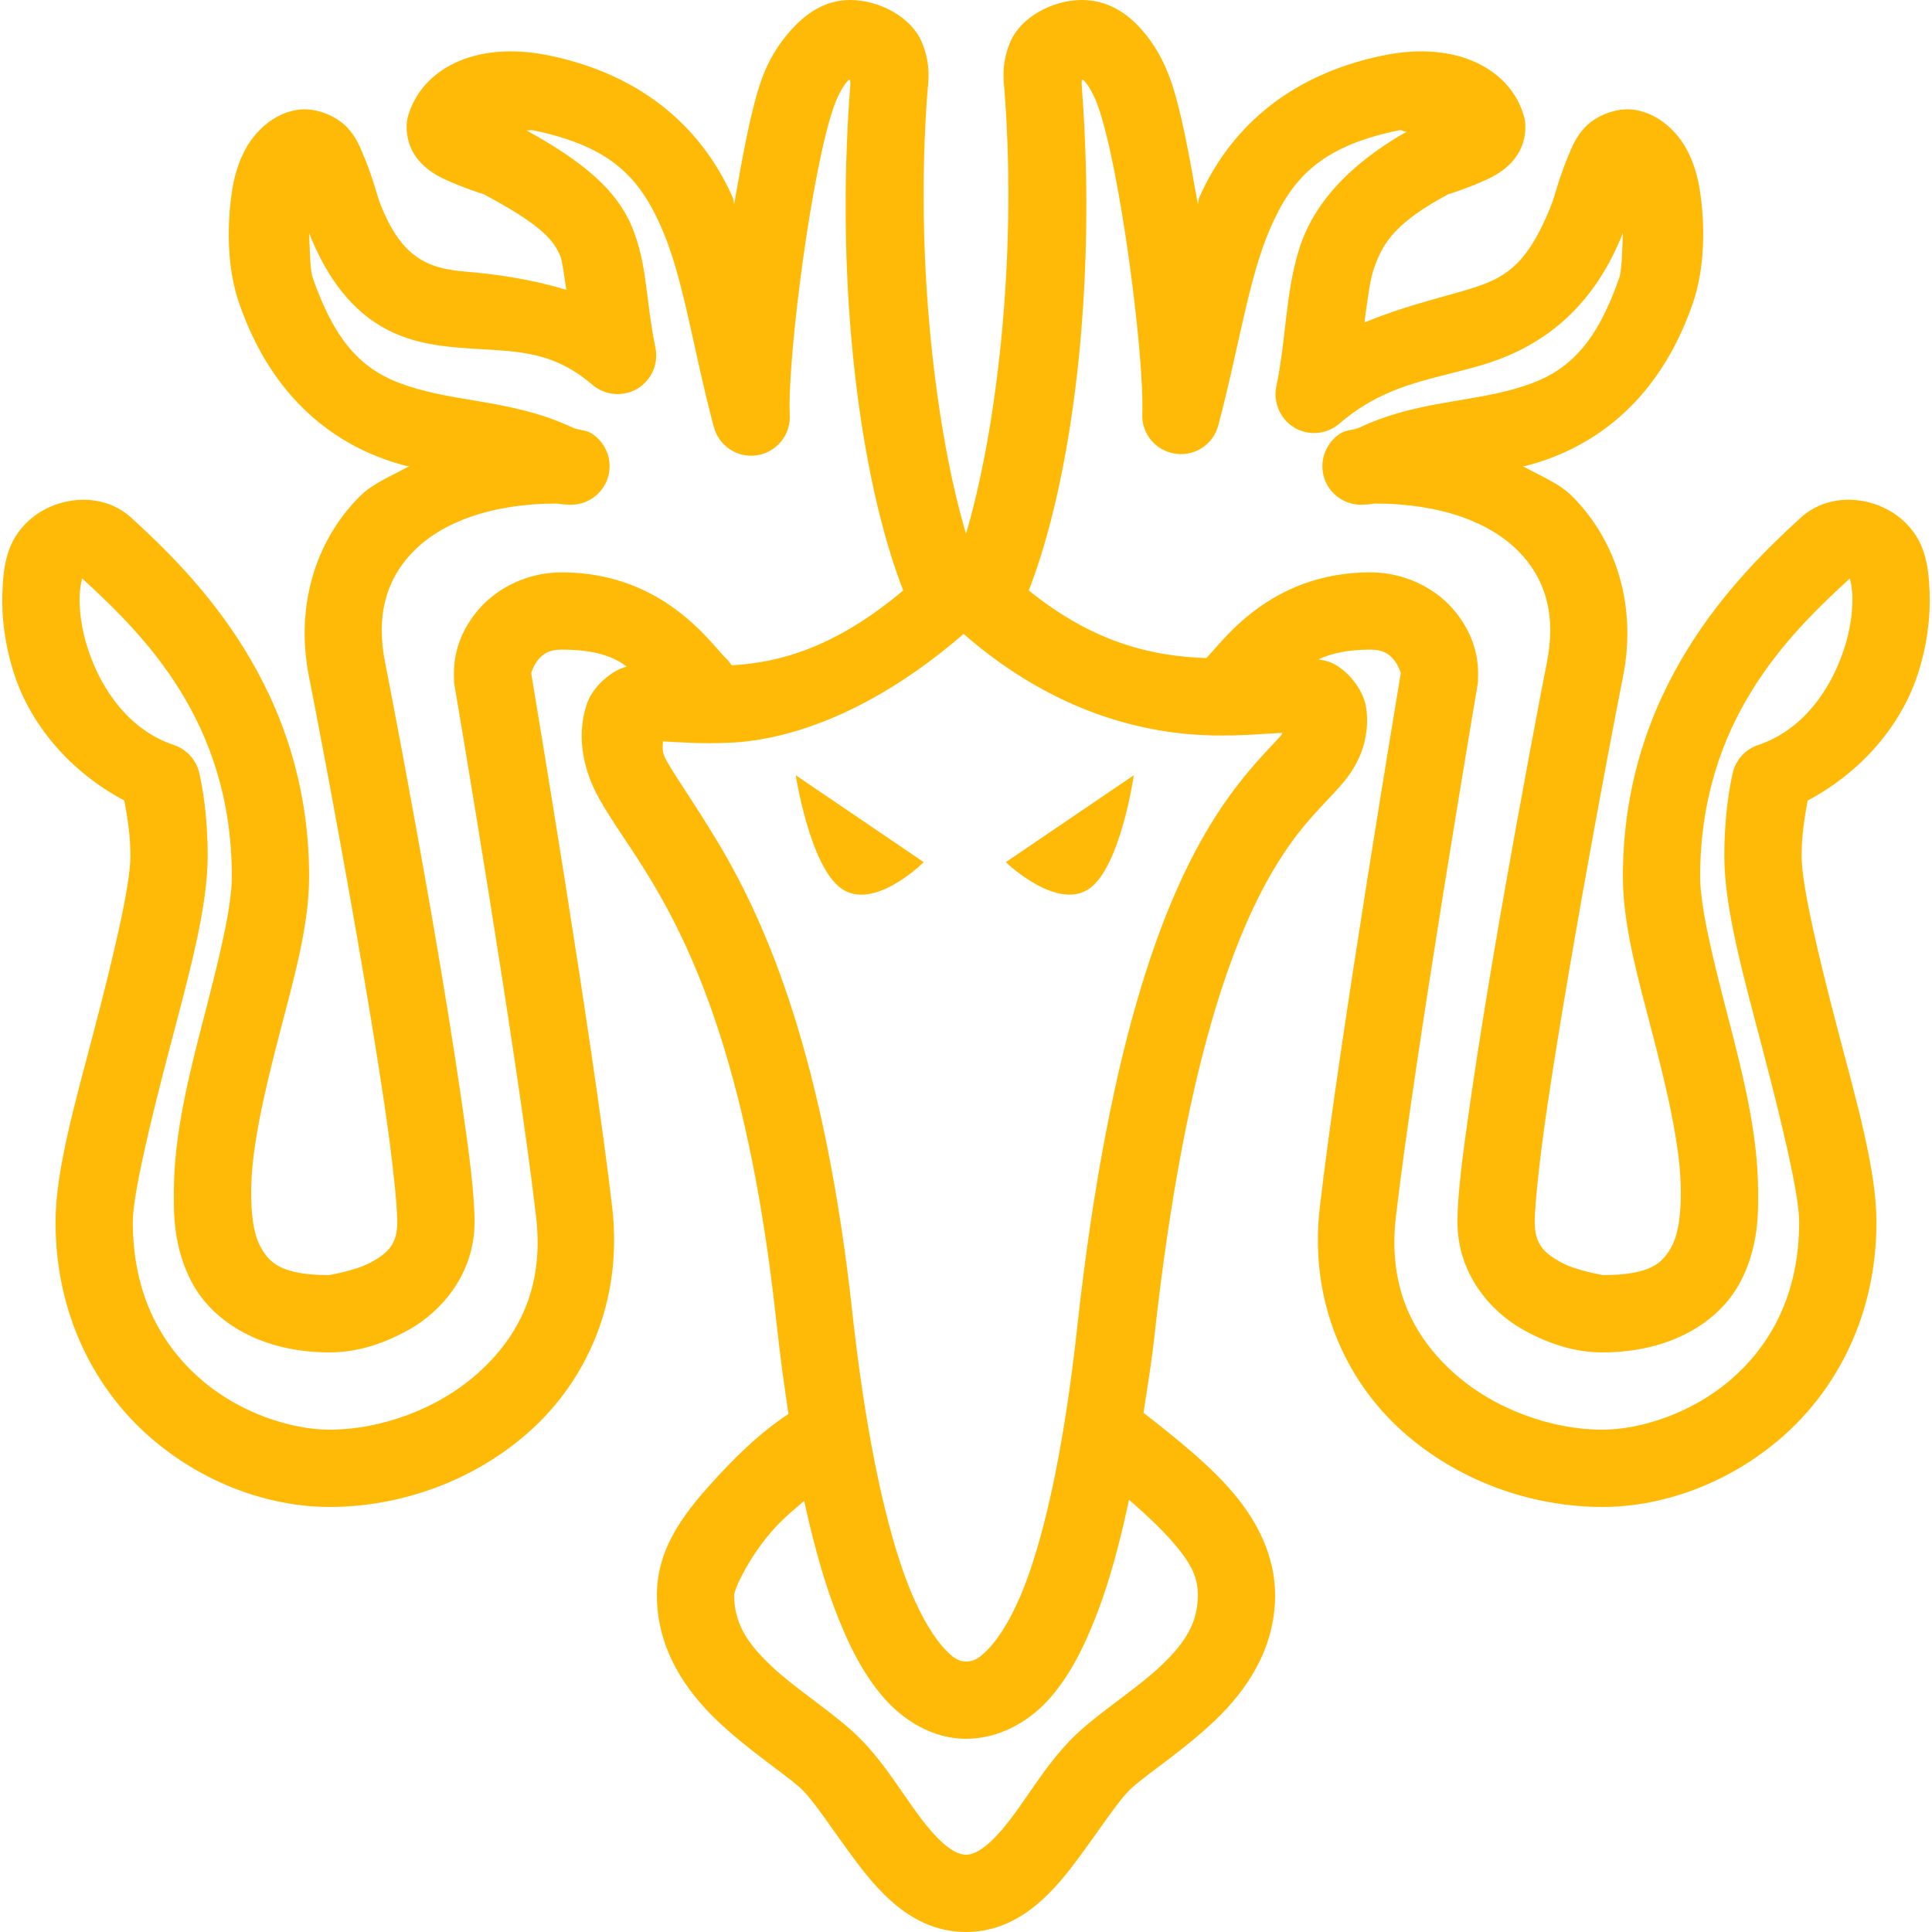 <?xml version="1.0" encoding="UTF-8"?>
<svg xmlns="http://www.w3.org/2000/svg" xmlns:xlink="http://www.w3.org/1999/xlink" viewBox="0 0 250 250" width="250px" height="250px">
<g id="surface110211157">
<path style=" stroke:none;fill-rule:nonzero;fill:#ffba08;fill-opacity:1;" d="M 110 0 C 106.562 0 104.082 1.973 102.344 3.906 C 100.605 5.84 99.414 7.91 98.594 10.156 C 97.129 14.219 96.055 20.488 95 26.406 C 94.902 26.152 94.941 25.859 94.844 25.625 C 91.113 17.109 83.691 9.805 71.094 7.188 C 61.211 5.137 54.473 9.18 52.812 15 C 52.383 16.484 52.715 18.242 53.281 19.375 C 53.848 20.508 54.551 21.211 55.156 21.719 C 56.367 22.715 57.402 23.145 58.438 23.594 C 59.473 24.043 60.469 24.414 61.25 24.688 C 62.031 24.961 62.793 25.234 62.344 25 C 69.746 28.926 71.582 30.918 72.5 33.125 C 72.793 33.809 73.086 36.367 73.281 37.5 C 68.359 36.016 63.652 35.43 60.312 35.156 C 57.539 34.922 55.762 34.434 54.219 33.438 C 52.676 32.441 50.898 30.664 49.219 26.406 C 48.828 25.43 48.242 22.988 47.188 20.469 C 46.66 19.199 46.152 17.754 44.844 16.406 C 43.535 15.059 40.898 13.828 38.438 14.219 C 35.254 14.727 32.891 17.168 31.719 19.375 C 30.547 21.582 30.098 23.77 29.844 26.094 C 29.316 30.762 29.629 35.449 30.938 39.219 C 35.527 52.539 44.512 58.242 52.656 60.312 C 52.793 60.352 52.832 60.273 52.969 60.312 C 50.781 61.543 48.281 62.5 46.562 64.219 C 40.645 70.137 38.203 78.73 40 87.656 C 40.41 89.648 43.34 104.785 46.094 120.625 C 47.48 128.555 48.848 136.777 49.844 143.594 C 50.84 150.41 51.406 156.055 51.406 158.125 C 51.406 160.898 50.312 162.051 48.125 163.281 C 45.938 164.512 42.324 165 42.656 165 C 36.289 165 34.844 163.34 33.75 161.406 C 32.656 159.473 32.5 156.426 32.5 154.219 C 32.5 148.633 34.219 141.289 36.094 134.062 C 37.969 126.836 40 119.844 40 113.438 C 40 89.102 25.195 74.512 17.031 67.031 C 13.164 63.477 7.207 64.219 3.75 67.344 C 0.84 69.98 0.449 73.223 0.312 76.562 C 0.176 79.902 0.645 83.613 1.875 87.344 C 3.984 93.73 8.965 99.805 16.094 103.594 C 16.504 105.84 16.875 108.184 16.875 110.781 C 16.875 114.609 14.609 124.043 12.188 133.281 C 9.766 142.52 7.188 151.426 7.188 158.125 C 7.188 170.254 12.383 179.824 19.375 185.938 C 26.367 192.051 34.98 195 42.656 195 C 51.738 195 61.309 191.699 68.594 185.156 C 75.879 178.613 80.625 168.379 79.219 156.25 C 76.738 134.785 68.848 87.812 68.75 87.188 L 68.75 87.031 C 68.789 86.953 69.062 86.035 69.688 85.312 C 70.352 84.551 71.113 84.062 72.656 84.062 C 76.914 84.062 79.297 84.902 81.094 86.25 C 80.918 86.289 80.801 86.348 80.625 86.406 C 78.828 87.012 76.621 89.023 75.938 91.094 C 74.473 95.469 75.605 99.883 77.5 103.281 C 79.395 106.68 81.797 109.766 84.531 114.375 C 90 123.613 96.992 139.023 100.469 171.094 C 100.918 175.215 101.445 179.16 102.031 182.969 C 99.121 184.844 96.094 187.559 92.969 190.938 C 89.004 195.234 85 199.961 85 206.406 C 85 213.477 88.828 218.867 92.812 222.656 C 96.797 226.445 101.113 229.219 103.438 231.25 C 105.234 232.812 107.832 236.992 110.938 241.094 C 114.043 245.195 118.379 250 125 250 C 131.621 250 135.957 245.195 139.062 241.094 C 142.168 236.992 144.766 232.812 146.562 231.25 C 148.887 229.219 153.203 226.445 157.188 222.656 C 161.172 218.867 165 213.477 165 206.406 C 165 201.504 162.812 196.973 159.531 193.125 C 156.621 189.707 152.676 186.484 147.969 182.812 C 148.438 179.648 149.004 176.406 149.375 172.969 C 153.535 135.176 160.605 118.75 166.094 110.469 C 168.828 106.328 171.191 104.238 173.281 101.875 C 174.336 100.703 175.352 99.355 176.094 97.5 C 176.836 95.645 177.129 93.32 176.719 91.25 C 176.27 89.043 174.277 86.66 172.344 85.781 C 171.719 85.508 171.191 85.449 170.625 85.312 C 172.227 84.57 174.316 84.062 177.344 84.062 C 178.887 84.062 179.648 84.551 180.312 85.312 C 180.938 86.035 181.211 86.953 181.25 87.031 L 181.25 87.188 C 181.152 87.812 173.262 134.785 170.781 156.25 C 169.375 168.379 174.121 178.613 181.406 185.156 C 188.691 191.699 198.262 195 207.344 195 C 215.02 195 223.633 192.051 230.625 185.938 C 237.617 179.824 242.812 170.254 242.812 158.125 C 242.812 151.426 240.234 142.52 237.812 133.281 C 235.391 124.043 233.125 114.609 233.125 110.781 C 233.125 108.184 233.496 105.84 233.906 103.594 C 241.035 99.805 246.016 93.73 248.125 87.344 C 249.355 83.613 249.824 79.902 249.688 76.562 C 249.551 73.223 249.16 69.98 246.25 67.344 C 242.793 64.219 236.836 63.477 232.969 67.031 C 224.805 74.512 210 89.102 210 113.438 C 210 119.844 212.031 126.836 213.906 134.062 C 215.781 141.289 217.5 148.633 217.5 154.219 C 217.5 156.426 217.344 159.473 216.25 161.406 C 215.156 163.34 213.711 165 207.344 165 C 207.676 165 204.062 164.512 201.875 163.281 C 199.688 162.051 198.594 160.898 198.594 158.125 C 198.594 156.055 199.16 150.41 200.156 143.594 C 201.152 136.777 202.52 128.555 203.906 120.625 C 206.66 104.785 209.59 89.648 210 87.656 C 211.797 78.73 209.355 70.137 203.438 64.219 C 201.719 62.5 199.219 61.543 197.031 60.312 C 197.168 60.273 197.207 60.352 197.344 60.312 C 205.488 58.242 214.473 52.539 219.062 39.219 C 220.352 35.449 220.684 30.762 220.156 26.094 C 219.902 23.77 219.453 21.582 218.281 19.375 C 217.109 17.168 214.746 14.727 211.562 14.219 C 209.102 13.828 206.465 15.059 205.156 16.406 C 203.848 17.754 203.34 19.199 202.812 20.469 C 201.758 22.988 201.172 25.43 200.781 26.406 C 197.363 35.059 194.297 36.23 188.75 37.812 C 185.469 38.75 181.133 39.844 176.562 41.719 C 176.836 39.688 177.207 36.621 177.656 35.156 C 178.828 31.406 180.625 28.73 187.656 25 C 187.207 25.234 187.969 24.961 188.75 24.688 C 189.531 24.414 190.527 24.043 191.562 23.594 C 192.598 23.145 193.633 22.715 194.844 21.719 C 195.449 21.211 196.152 20.508 196.719 19.375 C 197.285 18.242 197.617 16.484 197.188 15 C 195.527 9.18 188.789 5.137 178.906 7.188 C 166.309 9.805 158.887 17.109 155.156 25.625 C 155.059 25.859 155.098 26.152 155 26.406 C 153.945 20.488 152.871 14.219 151.406 10.156 C 150.586 7.91 149.395 5.684 147.656 3.75 C 145.918 1.816 143.438 0 140 0 C 136.074 0 132.09 2.324 130.781 5.312 C 129.473 8.301 129.902 10.625 130 12.031 C 131.66 34.043 128.809 56.27 125 69.062 C 121.191 56.27 118.34 34.043 120 12.031 C 120.117 10.605 120.527 8.301 119.219 5.312 C 117.91 2.324 113.926 0 110 0 Z M 110 10.312 C 110.02 10.527 110.059 10.664 110 11.406 C 108.047 37.266 111.27 61.973 116.875 76.406 C 107.773 84.062 100.508 85.742 94.688 86.094 C 94.512 85.82 94.297 85.547 94.062 85.312 C 92.129 83.516 86.016 74.062 72.656 74.062 C 68.223 74.062 64.336 76.113 62.031 78.75 C 59.727 81.387 58.574 84.473 58.75 87.812 C 58.75 87.969 58.75 88.125 58.75 88.281 C 58.75 88.281 66.973 136.68 69.375 157.5 C 70.43 166.582 67.109 172.949 61.875 177.656 C 56.641 182.363 49.199 185 42.656 185 C 37.715 185 31.016 182.871 25.938 178.438 C 20.859 174.004 17.188 167.48 17.188 158.125 C 17.188 154.57 19.453 145.195 21.875 135.938 C 24.297 126.68 26.875 117.637 26.875 110.781 C 26.875 106.973 26.523 103.32 25.781 100 C 25.391 98.32 24.141 96.953 22.5 96.406 C 16.777 94.492 13.145 89.336 11.406 84.062 C 10.527 81.426 10.234 78.926 10.312 77.031 C 10.352 75.938 10.547 75.215 10.625 74.844 C 18.535 82.109 30 93.301 30 113.438 C 30 117.422 28.301 124.258 26.406 131.562 C 24.512 138.867 22.5 146.719 22.5 154.219 C 22.5 156.426 22.285 161.426 25 166.25 C 27.715 171.074 33.809 175 42.656 175 C 45.43 175 48.867 174.336 52.969 172.031 C 57.07 169.727 61.406 164.883 61.406 158.125 C 61.406 154.492 60.703 149.16 59.688 142.188 C 58.672 135.215 57.324 126.875 55.938 118.906 C 53.164 102.949 50.332 88.203 49.844 85.781 C 48.594 79.57 50.02 74.824 53.594 71.25 C 57.168 67.676 63.379 65.156 72.188 65.156 C 72.109 65.156 72.559 65.273 73.75 65.312 C 75.996 65.371 78.008 63.926 78.672 61.777 C 79.316 59.629 78.457 57.305 76.562 56.094 C 75.762 55.586 74.883 55.703 74.062 55.312 C 67.5 52.207 60.703 52.031 55.156 50.625 C 48.906 49.043 44.18 46.68 40.469 35.938 C 40.117 34.922 40.098 32.422 40 30.156 C 42.188 35.723 45.137 39.551 48.75 41.875 C 52.363 44.199 56.191 44.727 59.531 45 C 66.191 45.547 71.055 44.98 76.719 49.844 C 78.32 51.172 80.605 51.367 82.422 50.332 C 84.219 49.277 85.195 47.227 84.844 45.156 C 83.477 38.535 83.809 34.16 81.719 29.219 C 79.746 24.551 75.41 20.879 68.125 16.875 C 68.555 16.914 68.555 16.777 69.062 16.875 C 79.121 18.965 82.793 23.047 85.625 29.531 C 88.457 36.016 89.707 45.273 92.344 55.156 C 92.969 57.676 95.41 59.316 97.988 58.906 C 100.547 58.496 102.383 56.191 102.188 53.594 C 101.914 45.918 105.078 21.562 107.969 13.594 C 108.398 12.422 109.082 11.133 109.688 10.469 C 109.824 10.312 109.902 10.391 110 10.312 Z M 140 10.312 C 140.098 10.391 140.176 10.312 140.312 10.469 C 140.918 11.133 141.602 12.422 142.031 13.594 C 144.922 21.562 148.086 45.918 147.812 53.594 C 147.715 56.152 149.57 58.359 152.109 58.711 C 154.629 59.082 157.031 57.48 157.656 55 C 160.293 45.117 161.543 36.016 164.375 29.531 C 167.207 23.047 170.879 18.965 180.938 16.875 C 181.543 16.758 181.523 17.07 182.031 17.031 C 174.336 21.406 169.883 26.582 168.125 32.188 C 166.289 38.086 166.504 43.496 165.156 50 C 164.727 52.09 165.664 54.238 167.48 55.332 C 169.316 56.426 171.66 56.23 173.281 54.844 C 179.199 49.766 184.727 49.258 191.406 47.344 C 198.086 45.43 205.664 41.133 210 30.156 C 209.902 32.383 209.883 34.922 209.531 35.938 C 205.82 46.68 201.094 49.043 194.844 50.625 C 189.297 52.031 182.5 52.207 175.938 55.312 C 175.117 55.703 174.238 55.586 173.438 56.094 C 171.543 57.305 170.684 59.629 171.328 61.777 C 171.992 63.926 174.004 65.371 176.25 65.312 C 177.441 65.273 177.891 65.156 177.812 65.156 C 186.621 65.156 192.832 67.676 196.406 71.25 C 199.98 74.824 201.406 79.57 200.156 85.781 C 199.668 88.203 196.836 102.949 194.062 118.906 C 192.676 126.875 191.328 135.215 190.312 142.188 C 189.297 149.16 188.594 154.492 188.594 158.125 C 188.594 164.883 192.93 169.727 197.031 172.031 C 201.133 174.336 204.57 175 207.344 175 C 216.191 175 222.285 171.074 225 166.25 C 227.715 161.426 227.5 156.426 227.5 154.219 C 227.5 146.719 225.488 138.867 223.594 131.562 C 221.699 124.258 220 117.422 220 113.438 C 220 93.301 231.465 82.109 239.375 74.844 C 239.453 75.215 239.648 75.938 239.688 77.031 C 239.766 78.926 239.473 81.426 238.594 84.062 C 236.855 89.336 233.223 94.492 227.5 96.406 C 225.859 96.953 224.609 98.32 224.219 100 C 223.477 103.32 223.125 106.973 223.125 110.781 C 223.125 117.637 225.703 126.68 228.125 135.938 C 230.547 145.195 232.812 154.57 232.812 158.125 C 232.812 167.48 229.141 174.004 224.062 178.438 C 218.984 182.871 212.285 185 207.344 185 C 200.801 185 193.359 182.363 188.125 177.656 C 182.891 172.949 179.57 166.582 180.625 157.5 C 183.027 136.68 191.25 88.281 191.25 88.281 C 191.25 88.125 191.25 87.969 191.25 87.812 C 191.426 84.473 190.273 81.387 187.969 78.75 C 185.664 76.113 181.777 74.062 177.344 74.062 C 164.199 74.062 158.125 83.164 156.094 85.156 C 149.629 84.922 141.895 83.496 133.125 76.406 C 138.73 61.973 141.953 37.266 140 11.406 C 139.941 10.664 139.98 10.527 140 10.312 Z M 124.688 82.031 C 136.465 92.305 148.223 94.961 156.719 95.156 C 160.801 95.254 163.809 94.902 165.938 94.844 C 165.82 94.98 165.938 95 165.781 95.156 C 164.258 96.875 161.133 99.824 157.812 104.844 C 151.172 114.883 143.633 133.145 139.375 171.875 C 137.852 185.82 135.547 197.383 132.656 205 C 131.211 208.809 129.512 211.602 128.125 213.125 C 126.738 214.648 125.977 215 125 215 C 124.18 215 123.34 214.688 121.875 212.969 C 120.41 211.25 118.691 208.281 117.188 204.219 C 114.199 196.094 111.836 183.906 110.312 170 C 106.699 136.836 99.238 119.688 93.125 109.375 C 90.059 104.219 87.48 100.645 86.25 98.438 C 85.527 97.129 85.801 96.602 85.781 95.938 C 87.773 96.035 90.762 96.289 94.688 96.094 C 102.461 95.703 113.184 91.992 124.688 82.031 Z M 102.969 100.312 C 102.969 100.312 104.805 112.188 108.906 115 C 112.988 117.832 119.102 111.992 119.531 111.562 Z M 146.719 100.312 L 130.156 111.562 C 130.586 111.992 136.875 117.812 140.938 115 C 145 112.188 146.719 100.312 146.719 100.312 Z M 146.094 194.062 C 148.477 196.133 150.508 198.086 151.875 199.688 C 154.219 202.422 155 204.18 155 206.406 C 155 210.059 153.281 212.637 150.312 215.469 C 147.344 218.301 143.398 220.781 140 223.75 C 136.074 227.188 133.516 231.738 130.938 235.156 C 128.359 238.574 126.445 240 125 240 C 123.555 240 121.641 238.574 119.062 235.156 C 116.484 231.738 113.926 227.188 110 223.75 C 106.602 220.781 102.656 218.301 99.688 215.469 C 96.719 212.637 95 210.059 95 206.406 C 95 205.625 97.051 201.191 100.312 197.656 C 101.484 196.387 102.812 195.273 104.062 194.219 C 105.137 199.16 106.367 203.711 107.812 207.656 C 109.57 212.402 111.543 216.406 114.219 219.531 C 116.895 222.656 120.723 225 125 225 C 129.121 225 132.93 222.949 135.625 220 C 138.32 217.051 140.312 213.125 142.031 208.594 C 143.633 204.395 144.941 199.492 146.094 194.062 Z M 146.094 194.062 "/>
</g>
</svg>
